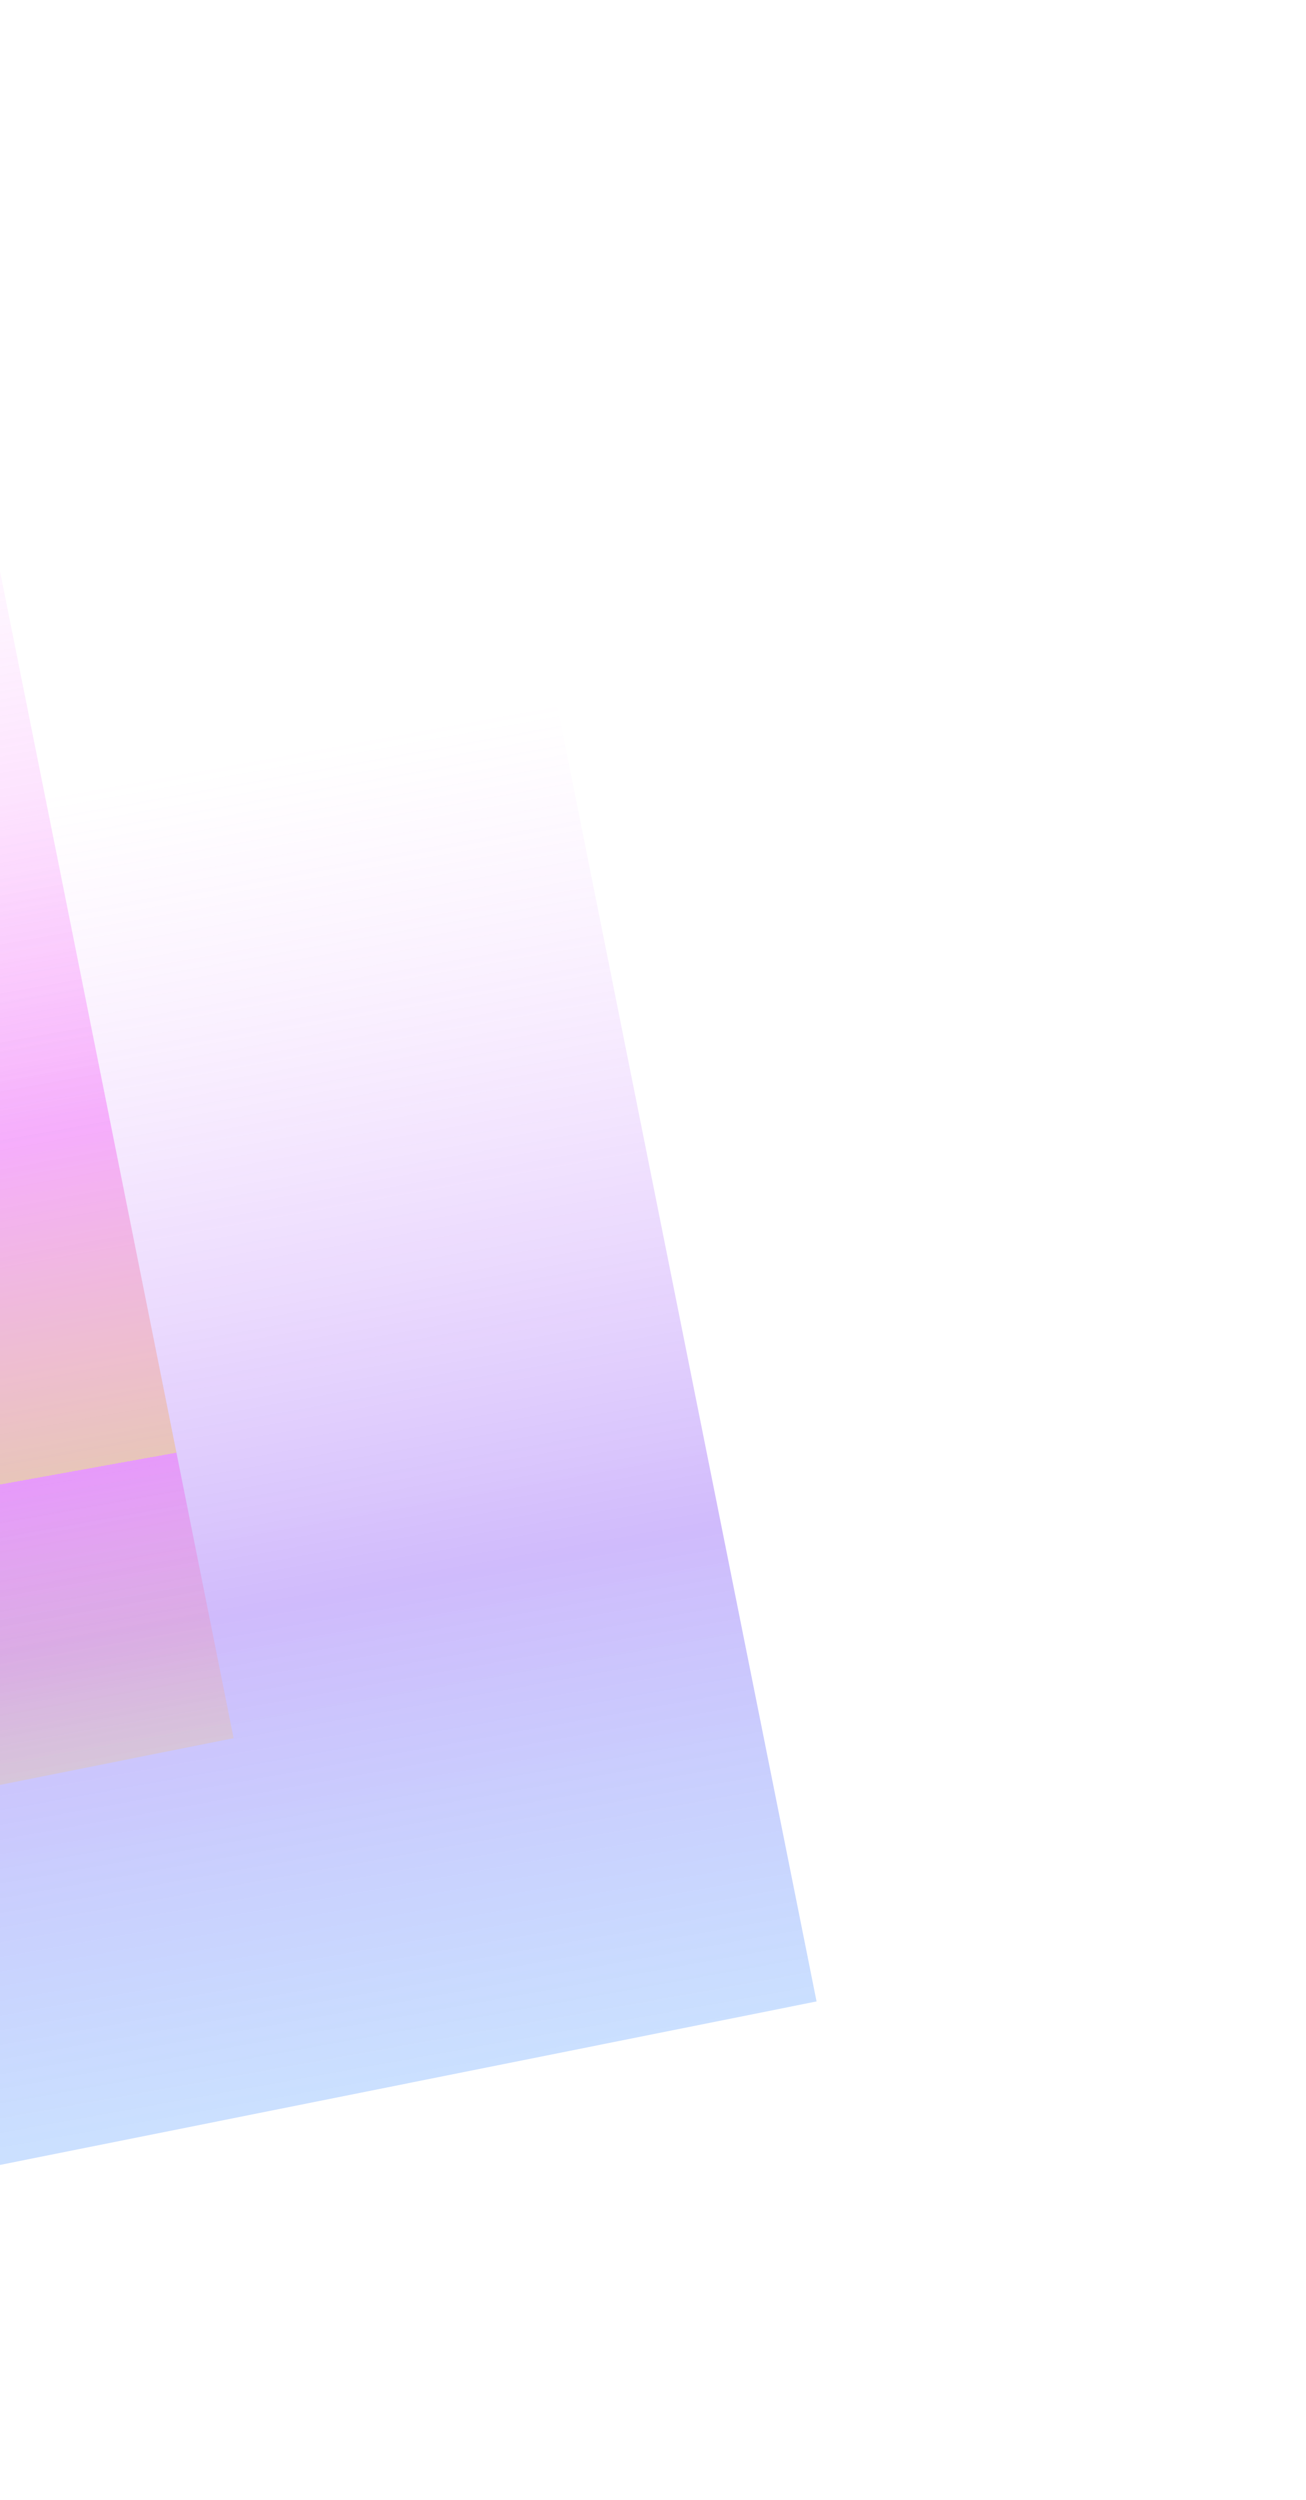 <svg width="535" height="1024" viewBox="0 0 535 1024" fill="none" xmlns="http://www.w3.org/2000/svg">
<g filter="url(#filter0_f_11_50754)">
<rect x="218.774" y="241.659" width="589.596" height="362" transform="rotate(78.68 218.774 241.659)" fill="url(#paint0_linear_11_50754)" fill-opacity="0.45"/>
</g>
<g filter="url(#filter1_f_11_50754)">
<rect x="-20.043" y="133.81" width="589.596" height="362" transform="rotate(78.68 -20.043 133.81)" fill="url(#paint1_linear_11_50754)" fill-opacity="0.45"/>
</g>
<defs>
<filter id="filter0_f_11_50754" x="-336.184" y="41.659" width="870.691" height="1049.18" filterUnits="userSpaceOnUse" color-interpolation-filters="sRGB">
<feFlood flood-opacity="0" result="BackgroundImageFix"/>
<feBlend mode="normal" in="SourceGraphic" in2="BackgroundImageFix" result="shape"/>
<feGaussianBlur stdDeviation="100" result="effect1_foregroundBlur_11_50754"/>
</filter>
<filter id="filter1_f_11_50754" x="-575" y="-66.19" width="870.691" height="1049.18" filterUnits="userSpaceOnUse" color-interpolation-filters="sRGB">
<feFlood flood-opacity="0" result="BackgroundImageFix"/>
<feBlend mode="normal" in="SourceGraphic" in2="BackgroundImageFix" result="shape"/>
<feGaussianBlur stdDeviation="100" result="effect1_foregroundBlur_11_50754"/>
</filter>
<linearGradient id="paint0_linear_11_50754" x1="808.37" y1="438.659" x2="262.053" y2="428.359" gradientUnits="userSpaceOnUse">
<stop stop-color="#0368FF" stop-opacity="0.46"/>
<stop offset="0.371" stop-color="#7437F6" stop-opacity="0.759"/>
<stop offset="1" stop-color="#F68DFF" stop-opacity="0"/>
</linearGradient>
<linearGradient id="paint1_linear_11_50754" x1="569.554" y1="330.81" x2="23.237" y2="320.51" gradientUnits="userSpaceOnUse">
<stop stop-color="#F5C974" stop-opacity="0.58"/>
<stop offset="0.225" stop-color="#F237F6" stop-opacity="0.759"/>
<stop offset="0.225" stop-color="#F6B537" stop-opacity="0.759"/>
<stop offset="0.475" stop-color="#F237F6" stop-opacity="0.759"/>
<stop offset="1" stop-color="#F68DFF" stop-opacity="0"/>
</linearGradient>
</defs>
</svg>
